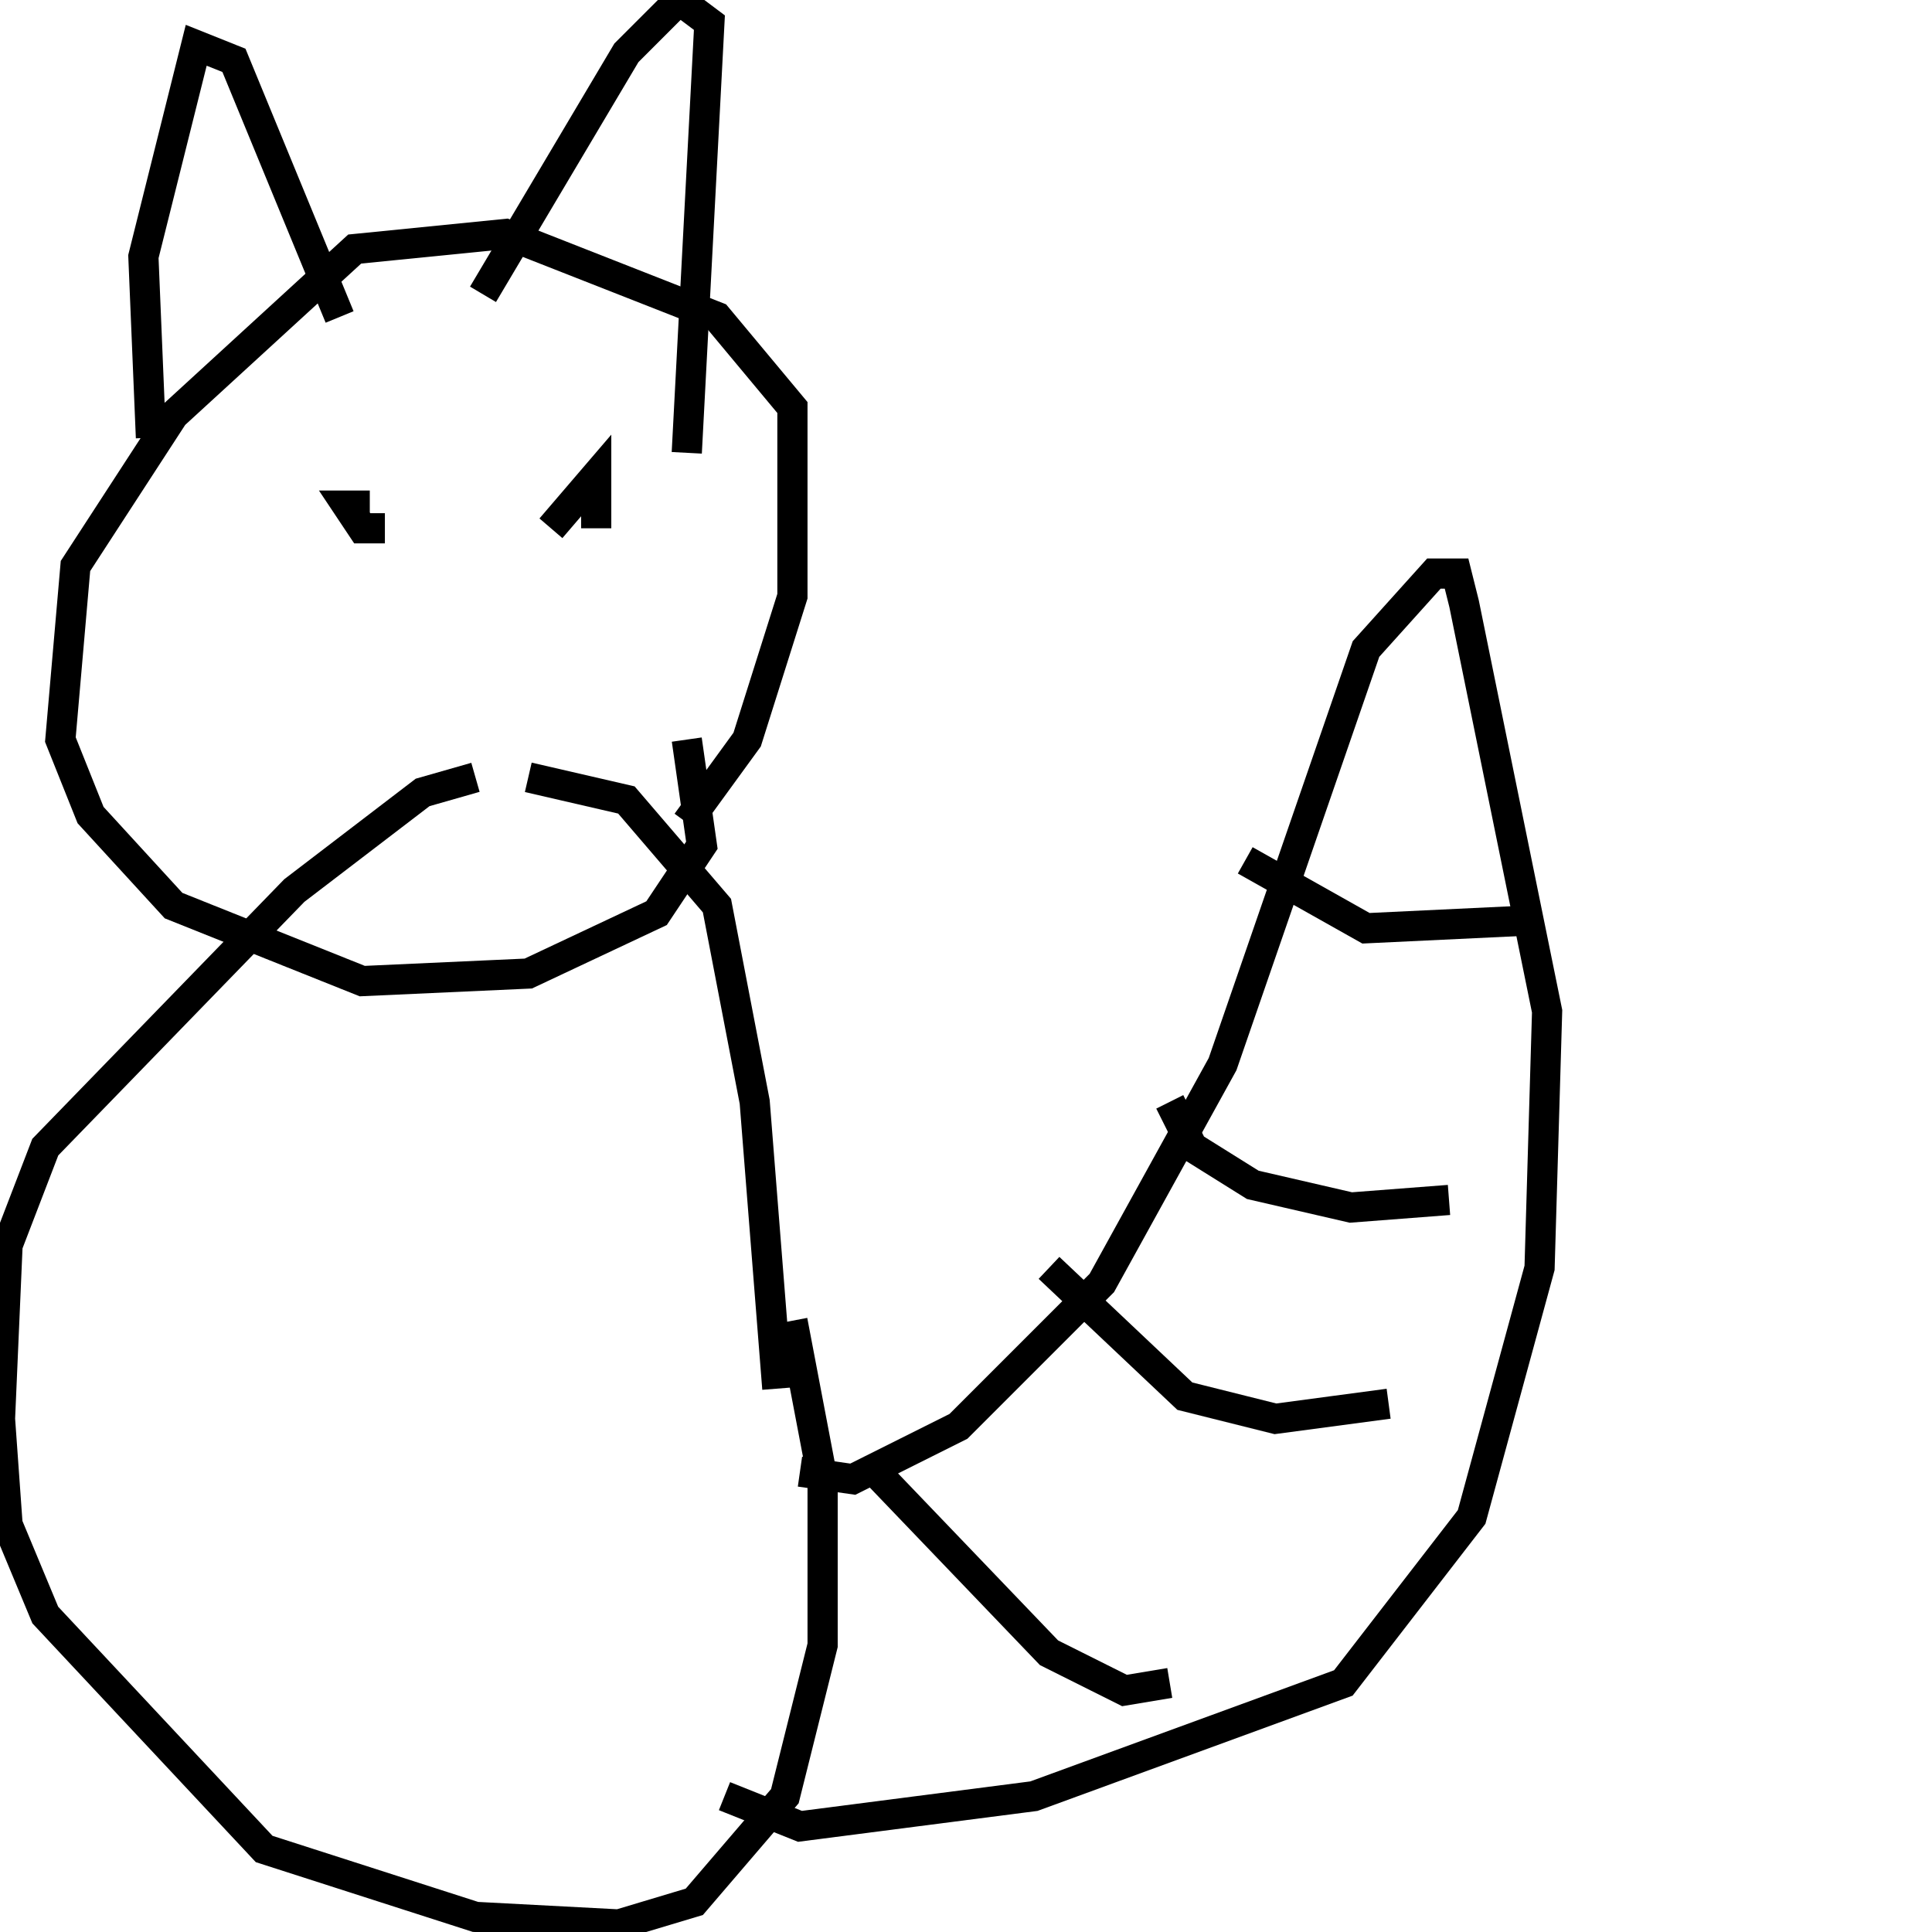 <svg width="256" height="256" xmlns="http://www.w3.org/2000/svg">
<g stroke="black" fill="transparent" stroke-width="4">
<path d="M 106 195 L 113 196 L 127 189 L 146 170 L 162 141 L 181 86 L 190 76 L 193 76 L 194 80 L 205 134 L 204 168 L 195 201 L 178 223 L 137 238 L 106 242 L 96 238"/>
<path d="M 202 122 L 181 123 L 165 114"/>
<path d="M 192 159 L 179 160 L 166 157 L 158 152 L 155 146"/>
<path d="M 184 186 L 169 188 L 157 185 L 139 168"/>
<path d="M 155 223 L 149 224 L 139 219 L 116 195"/>
<path d="M 103 184 L 100 146 L 95 120 L 83 106 L 70 103"/>
<path d="M 105 175 L 109 196 L 109 218 L 104 238 L 92 252 L 82 255 L 63 254 L 35 245 L 6 214 L 1 202 L 0 188 L 1 165 L 6 152 L 39 118 L 56 105 L 63 103"/>
<path d="M 91 109 L 99 98 L 105 79 L 105 54 L 95 42 L 67 31 L 47 33 L 23 55 L 10 75 L 8 98 L 12 108 L 23 120 L 48 130 L 70 129 L 87 121 L 93 112 L 91 98"/>
<path d="M 20 58 L 19 34 L 26 6 L 31 8 L 45 42"/>
<path d="M 64 39 L 83 7 L 90 0 L 94 3 L 91 60"/>
<path d="M 51 70 L 48 70 L 46 67 L 49 67"/>
<path d="M 73 70 L 79 63 L 79 70"/>
</g>
</svg>

